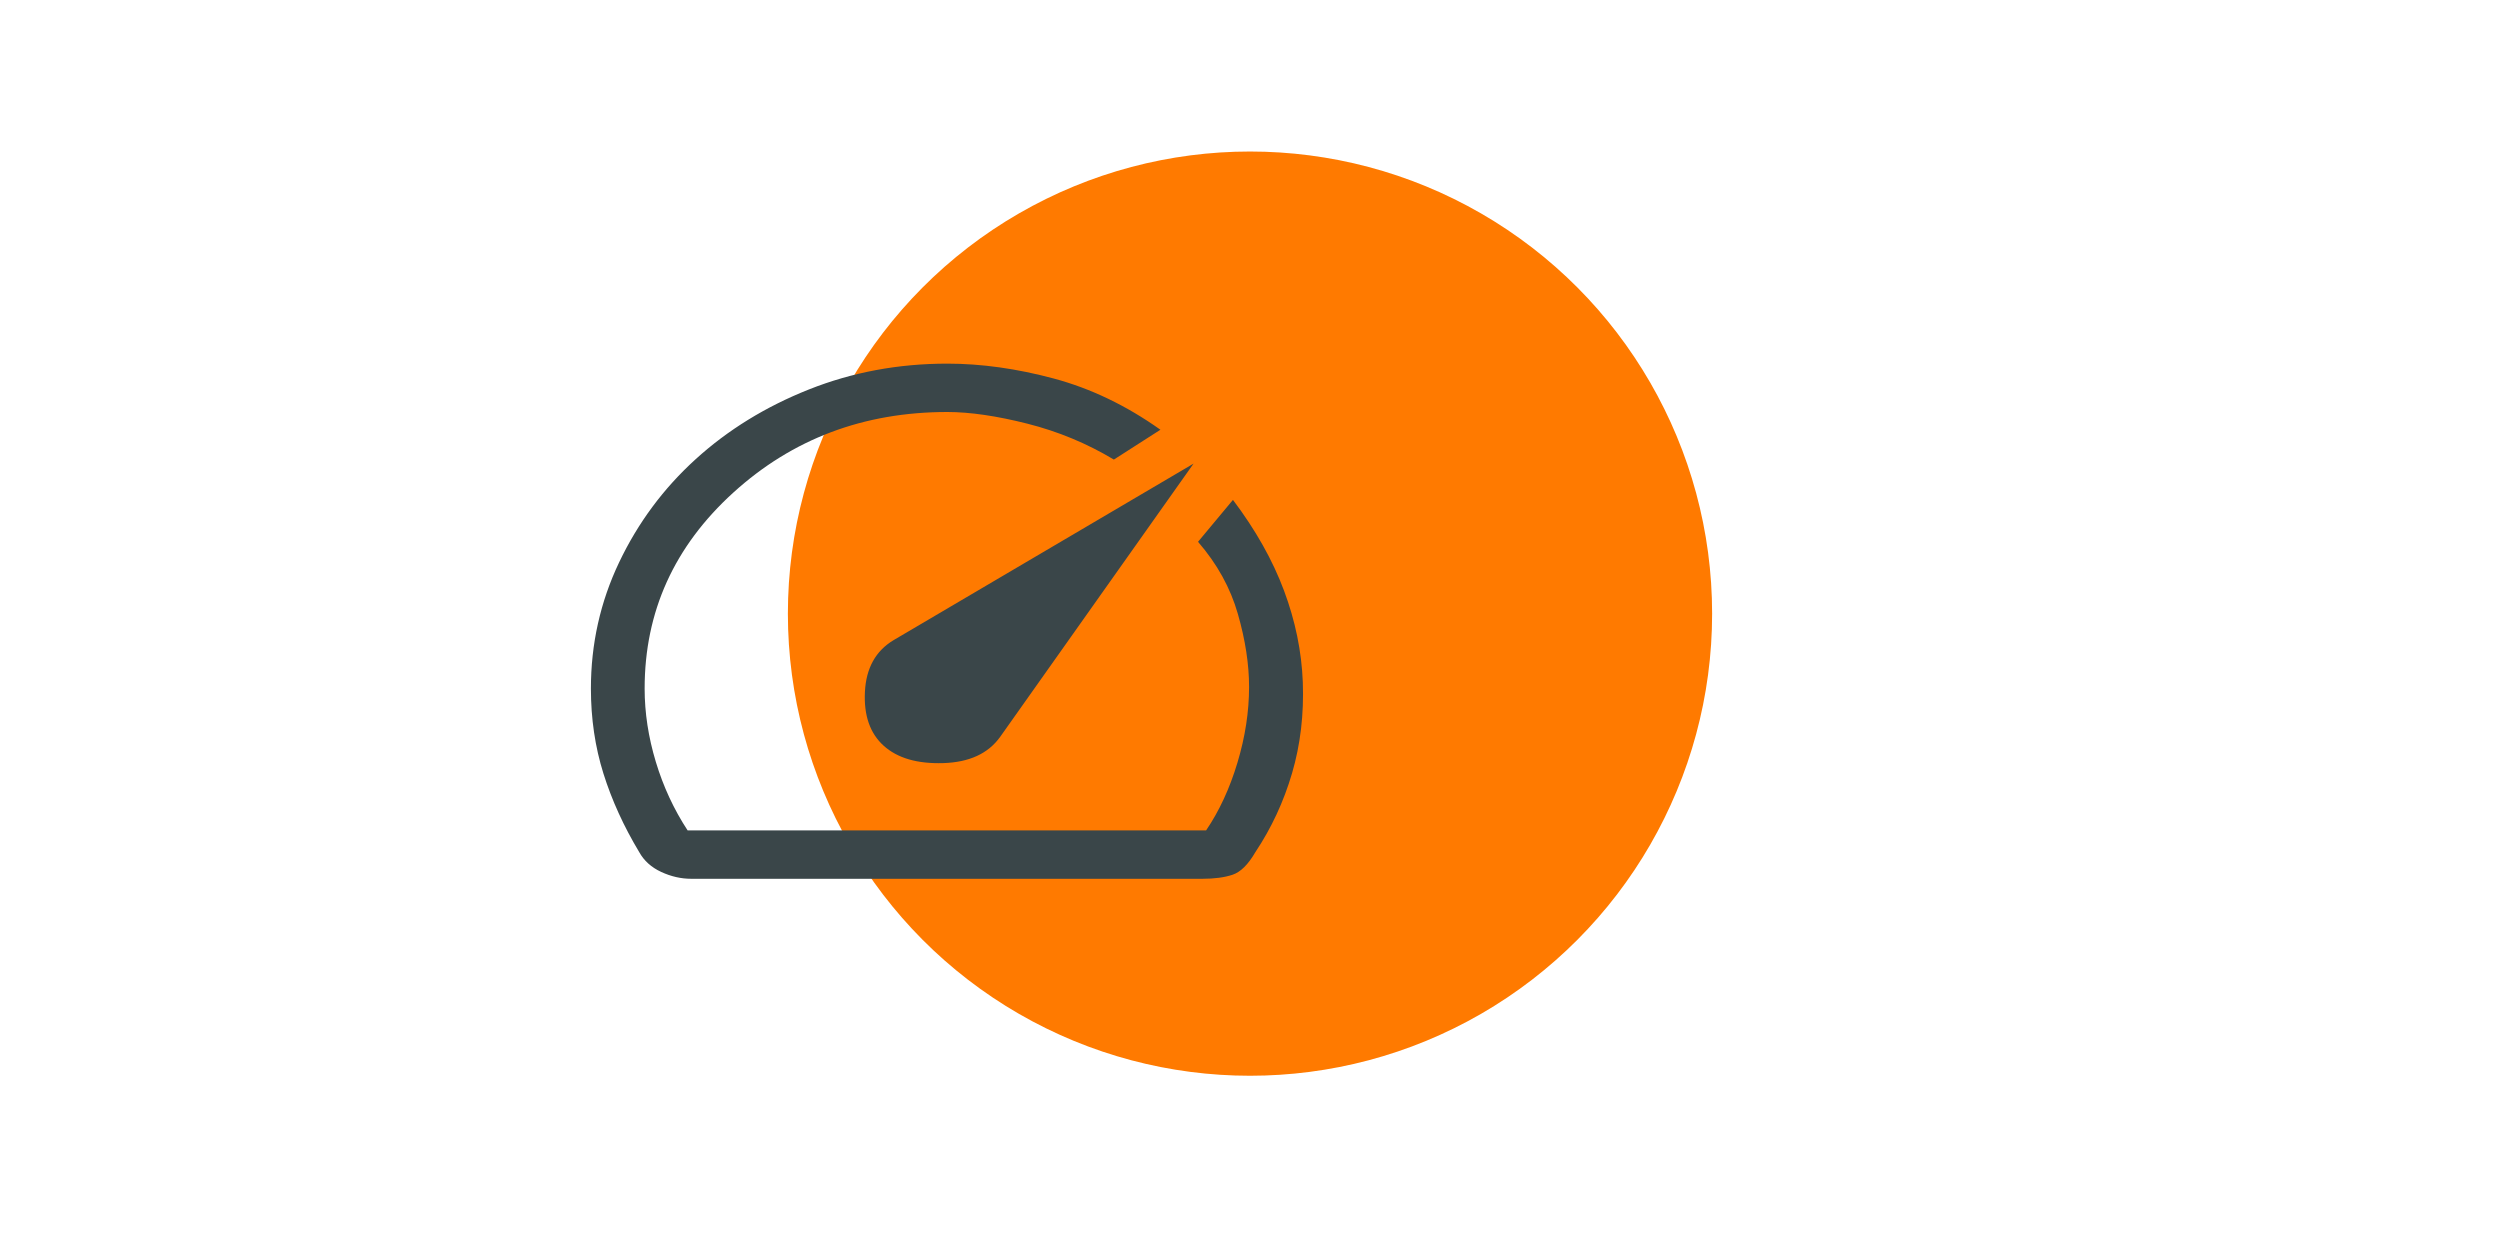<svg width="165" height="82" viewBox="0 0 165 82" fill="none" xmlns="http://www.w3.org/2000/svg">
<circle cx="82.5" cy="40.5" r="30.5" fill="#FF7A00"/>
<path d="M58.326 49.221C59.232 50.036 60.542 50.418 62.256 50.365C63.97 50.311 65.221 49.735 66.009 48.635L78.775 30.598L58.976 42.25C57.794 42.96 57.164 44.095 57.085 45.656C57.006 47.217 57.42 48.405 58.326 49.221ZM62.522 24C64.768 24 67.112 24.328 69.555 24.984C71.998 25.641 74.342 26.767 76.588 28.363L73.515 30.332C71.742 29.268 69.841 28.478 67.812 27.964C65.783 27.45 64.019 27.192 62.522 27.192C57.006 27.192 52.298 28.966 48.397 32.513C44.496 36.06 42.546 40.37 42.546 45.443C42.546 47.039 42.792 48.653 43.285 50.285C43.777 51.916 44.477 53.424 45.383 54.807H79.602C80.469 53.531 81.159 52.041 81.671 50.338C82.183 48.635 82.439 46.968 82.439 45.337C82.439 43.847 82.193 42.242 81.7 40.521C81.208 38.801 80.331 37.213 79.07 35.759L81.375 32.992C82.873 34.979 83.996 36.974 84.744 38.978C85.493 40.982 85.906 42.995 85.985 45.017C86.064 47.145 85.828 49.15 85.276 51.03C84.724 52.91 83.917 54.648 82.853 56.244C82.38 57.06 81.878 57.557 81.346 57.734C80.814 57.911 80.154 58 79.366 58H45.619C44.95 58 44.289 57.849 43.639 57.548C42.989 57.246 42.507 56.812 42.191 56.244C41.167 54.541 40.379 52.812 39.827 51.056C39.276 49.3 39 47.429 39 45.443C39 42.499 39.621 39.723 40.862 37.116C42.103 34.509 43.787 32.238 45.915 30.305C48.042 28.372 50.535 26.838 53.391 25.703C56.248 24.568 59.291 24 62.522 24Z" fill="#3A4649"/>
</svg>
